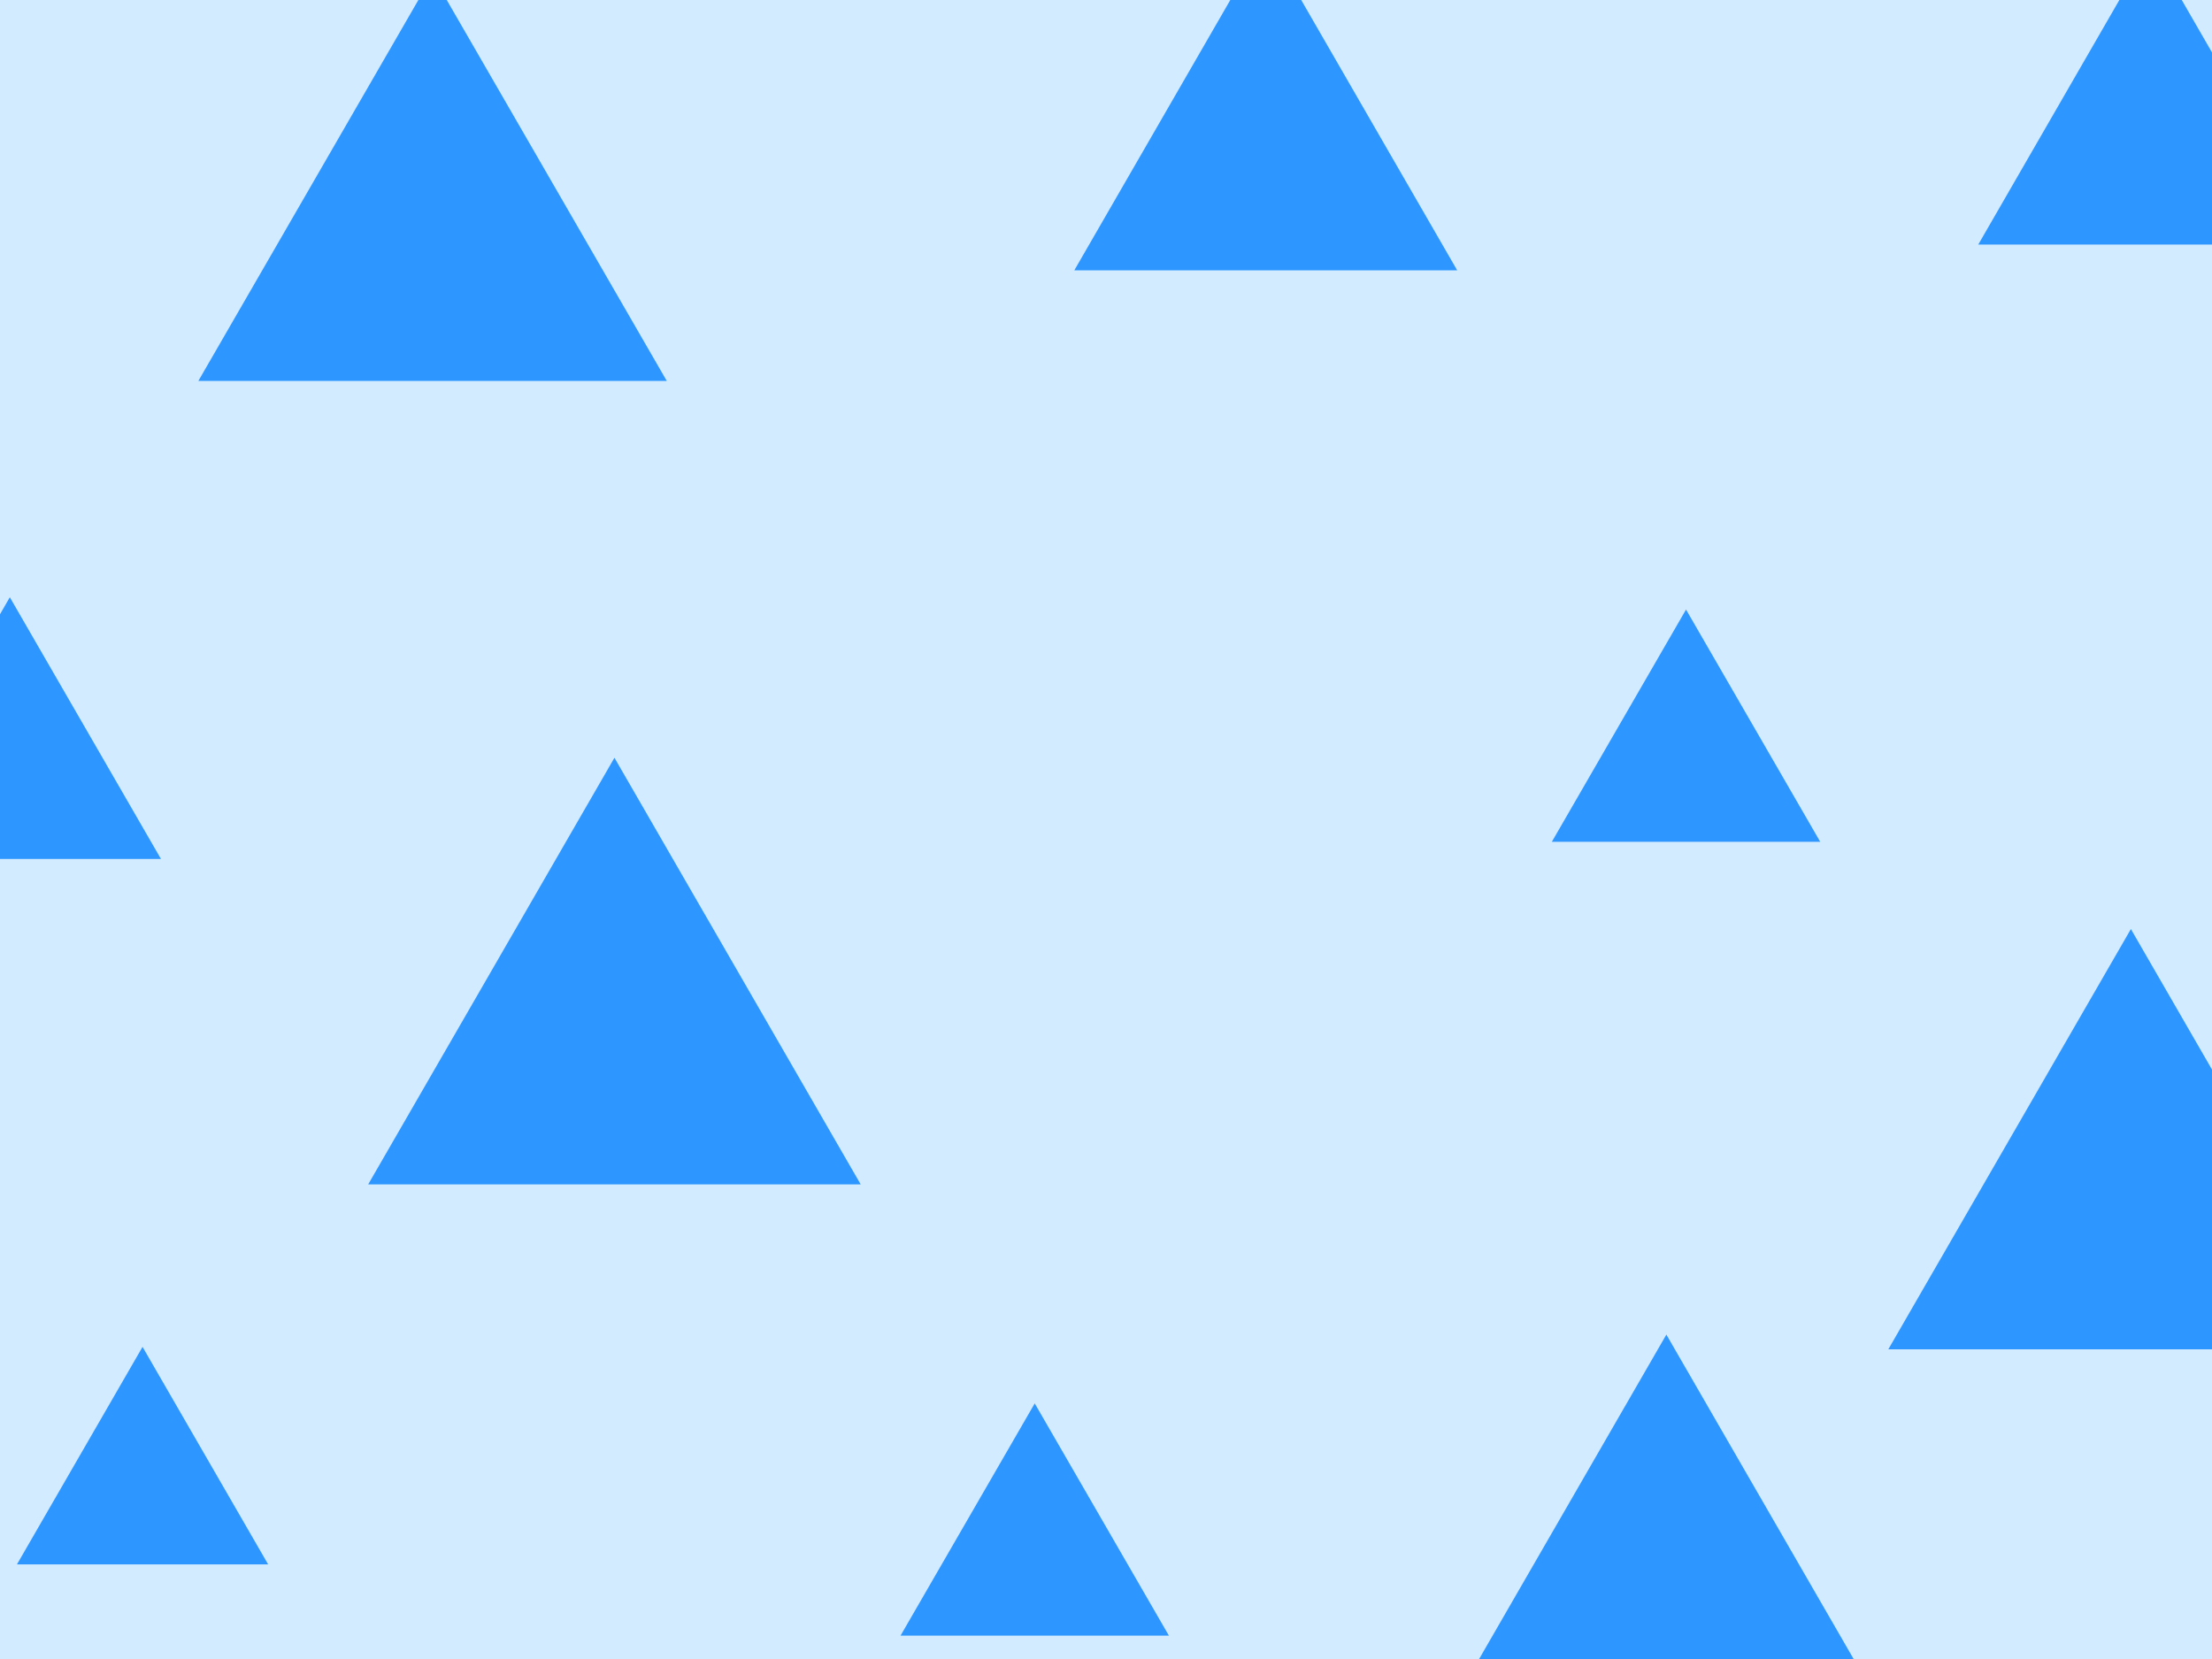 <svg id="visual" viewBox="0 0 900 675" width="900" height="675" xmlns="http://www.w3.org/2000/svg" xmlns:xlink="http://www.w3.org/1999/xlink" version="1.1"><rect width="900" height="675" fill="#d3ebff"></rect><g><g transform="translate(250 424)"><path d="M0 -115.7L100.2 57.9L-100.2 57.9Z" fill="#2d97ff"></path></g><g transform="translate(515 65)"><path d="M0 -90L77.9 45L-77.9 45Z" fill="#2d97ff"></path></g><g transform="translate(176 100)"><path d="M0 -110L95.3 55L-95.3 55Z" fill="#2d97ff"></path></g><g transform="translate(867 492)"><path d="M0 -114L98.7 57L-98.7 57Z" fill="#2d97ff"></path></g><g transform="translate(875 59)"><path d="M0 -81L70.1 40.5L-70.1 40.5Z" fill="#2d97ff"></path></g><g transform="translate(421 634)"><path d="M0 -63L54.6 31.5L-54.6 31.5Z" fill="#2d97ff"></path></g><g transform="translate(678 657)"><path d="M0 -114L98.7 57L-98.7 57Z" fill="#2d97ff"></path></g><g transform="translate(686 311)"><path d="M0 -63L54.6 31.5L-54.6 31.5Z" fill="#2d97ff"></path></g><g transform="translate(58 607)"><path d="M0 -59L51.1 29.5L-51.1 29.5Z" fill="#2d97ff"></path></g><g transform="translate(4 314)"><path d="M0 -71L61.5 35.5L-61.5 35.5Z" fill="#2d97ff"></path></g></g></svg>